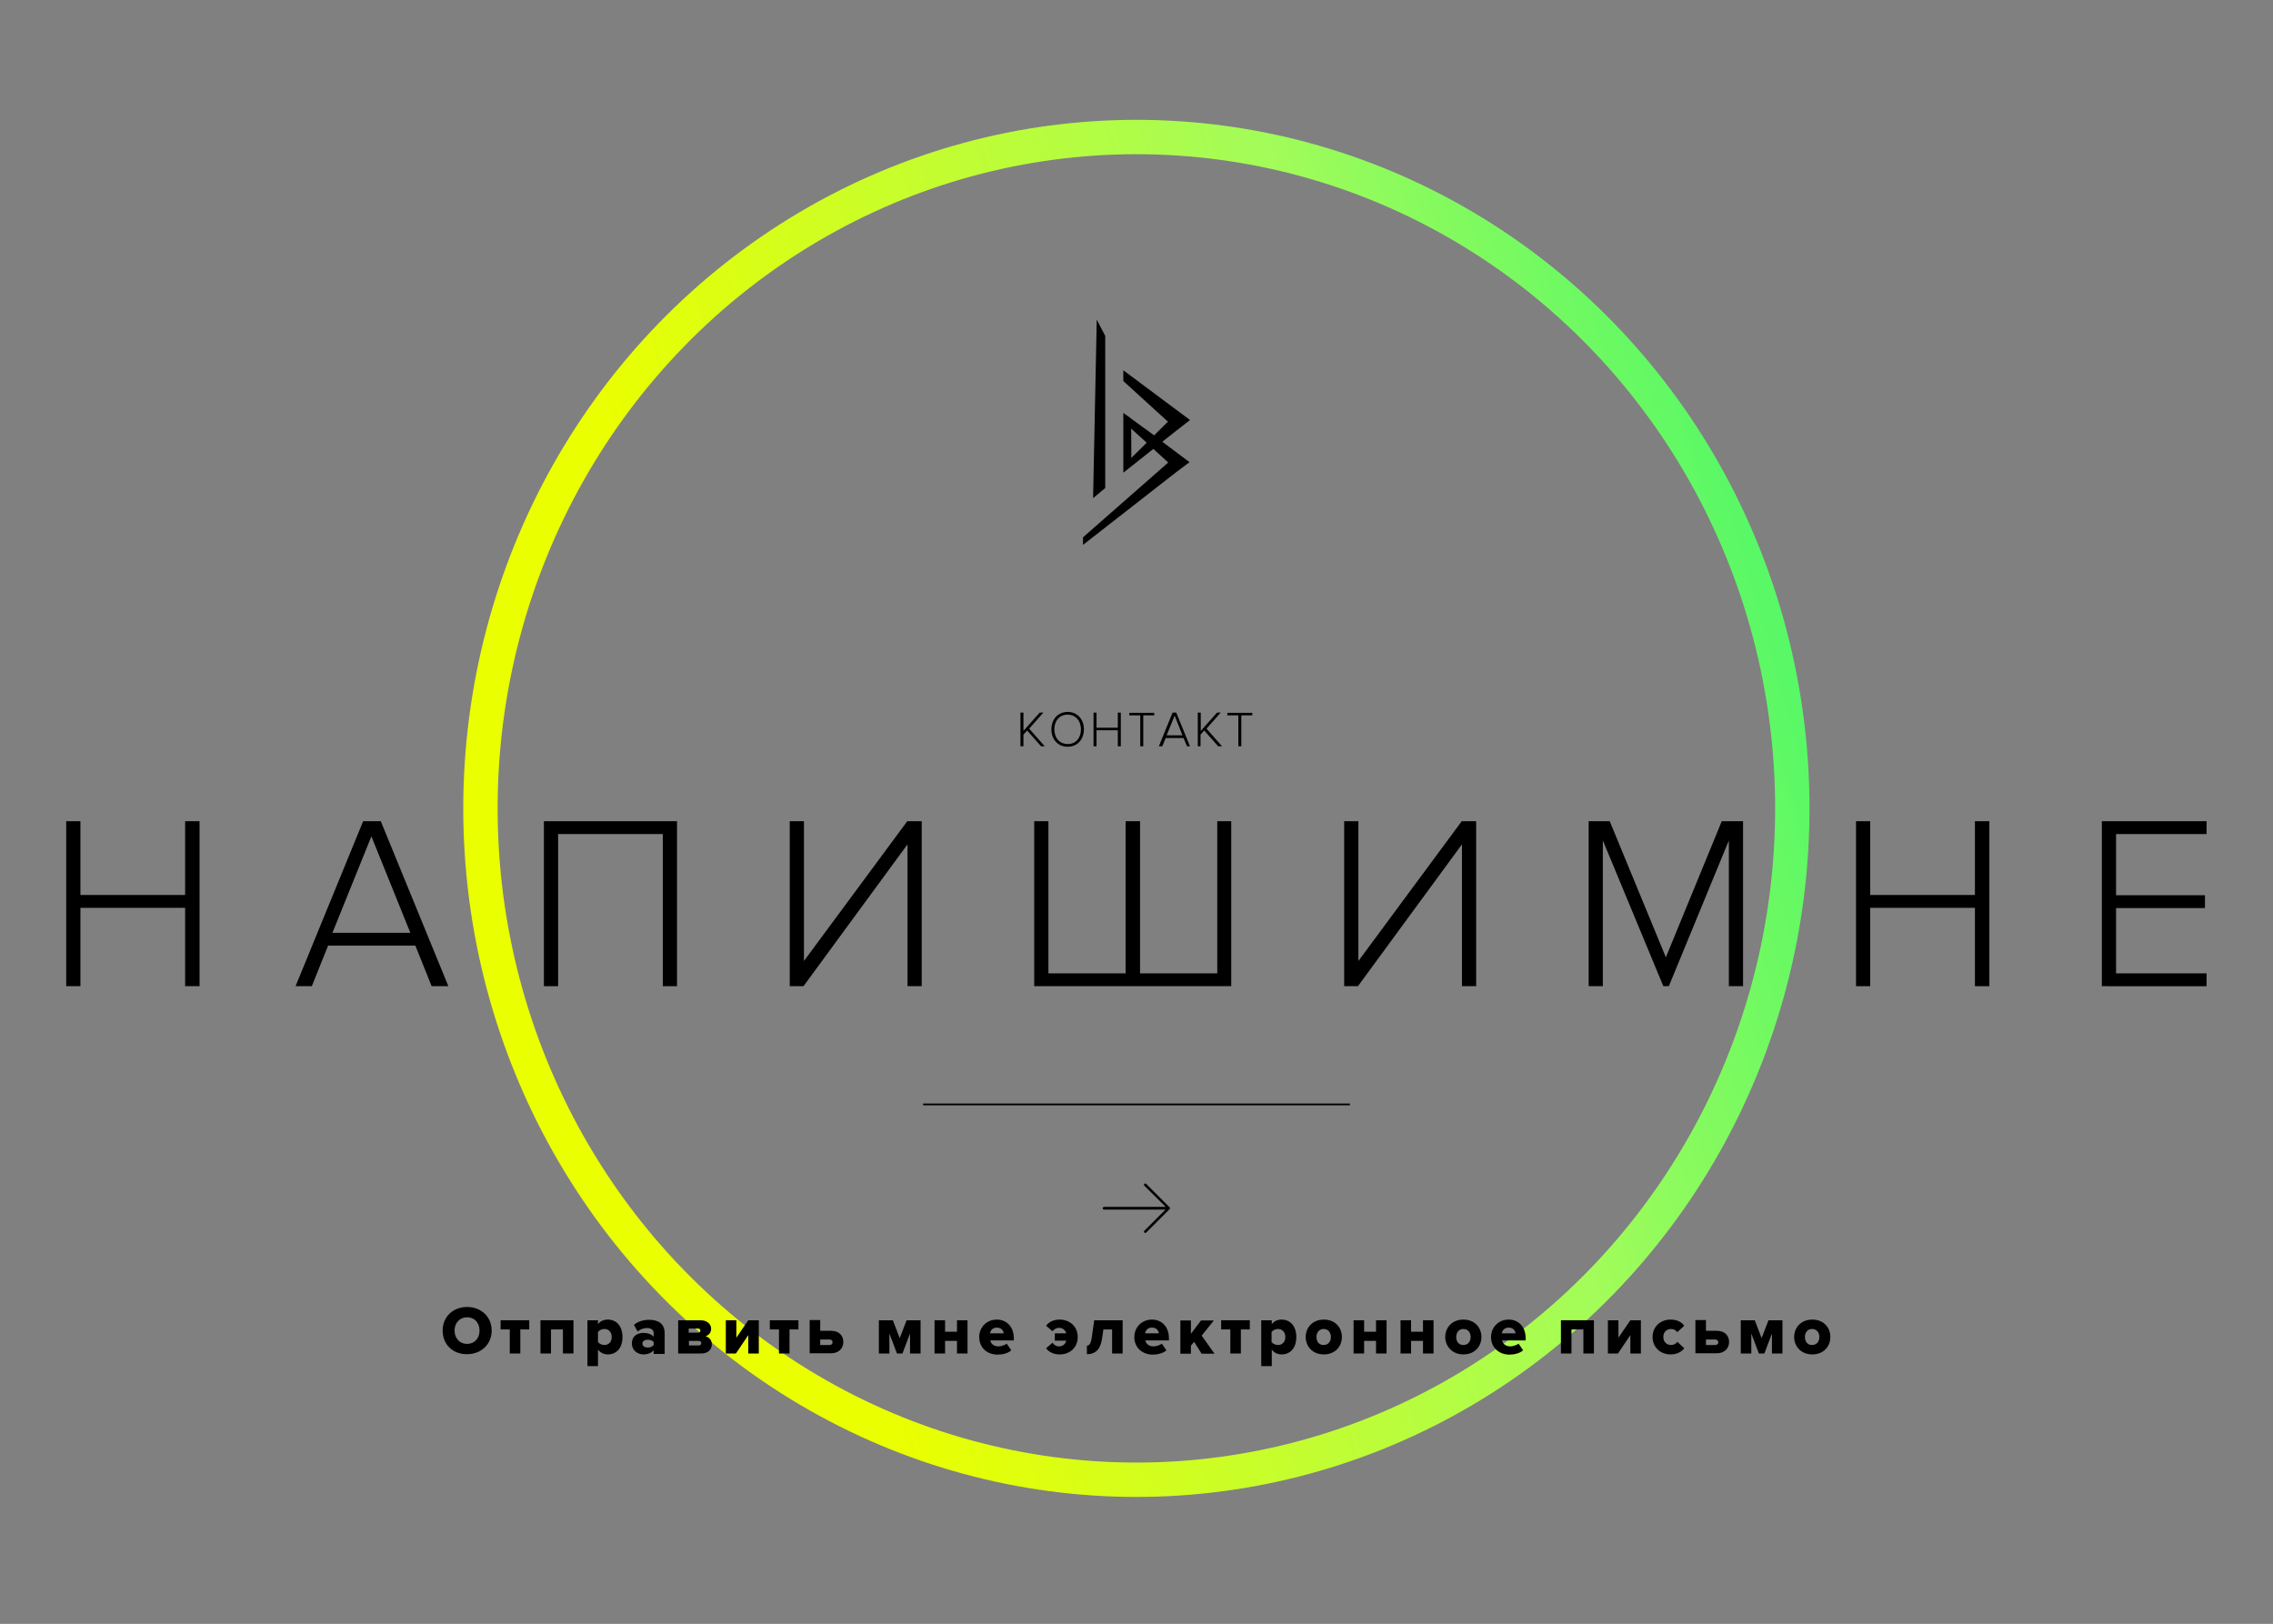<?xml version="1.0" encoding="utf-8"?>
<!-- Generator: Adobe Illustrator 18.0.0, SVG Export Plug-In . SVG Version: 6.00 Build 0)  -->
<!DOCTYPE svg PUBLIC "-//W3C//DTD SVG 1.1//EN" "http://www.w3.org/Graphics/SVG/1.1/DTD/svg11.dtd">
<svg version="1.1" id="START" xmlns="http://www.w3.org/2000/svg" xmlns:xlink="http://www.w3.org/1999/xlink" x="0px" y="0px"
	 viewBox="55.2 -11.4 992.1 708.7" enable-background="new 55.2 -11.4 992.1 708.7" xml:space="preserve">
<rect x="55.2" y="-11.4" width="992.1" height="708.7" fill="#808080" stroke="none"/>
<linearGradient id="SVGID_1_" gradientUnits="userSpaceOnUse" x1="268.262" y1="422.495" x2="834.173" y2="260.223">
	<stop  offset="0" style="stop-color:#EAFF00"/>
	<stop  offset="0.203" style="stop-color:#EAFF00"/>
	<stop  offset="0.73" style="stop-color:#A2FC59"/>
	<stop  offset="1" style="stop-color:#57F866"/>
</linearGradient>
<ellipse fill="none" stroke="url(#SVGID_1_)" stroke-width="15" stroke-miterlimit="10" cx="551.2" cy="341.4" rx="286.3" ry="293"/>
<g>
	<path d="M509.6,314.3l-6.1-6.9l-1.6,1.8v5.1h-1.3v-14.7h1.3v8l7.1-8h1.6l-6.2,7l6.8,7.7H509.6z"/>
	<path d="M514.1,306.9c0-4.3,2.8-7.6,7.1-7.6c4.3,0,7.1,3.3,7.1,7.6s-2.8,7.6-7.1,7.6C516.9,314.5,514.1,311.2,514.1,306.9z
		 M527,306.9c0-3.7-2.3-6.4-5.8-6.4c-3.6,0-5.8,2.7-5.8,6.4c0,3.7,2.2,6.4,5.8,6.4C524.8,313.4,527,310.6,527,306.9z"/>
	<path d="M543.1,314.3v-7h-9.3v7h-1.3v-14.7h1.3v6.6h9.3v-6.6h1.3v14.7H543.1z"/>
	<path d="M552.9,314.3v-13.5h-4.8v-1.1h10.9v1.1h-4.8v13.5H552.9z"/>
	<path d="M573.3,314.3l-1.5-3.6H564l-1.5,3.6h-1.5l6-14.7h1.6l6,14.7H573.3z M567.9,300.9l-3.5,8.6h6.9L567.9,300.9z"/>
	<path d="M586.9,314.3l-6.1-6.9l-1.6,1.8v5.1H578v-14.7h1.3v8l7.1-8h1.6l-6.2,7l6.8,7.7H586.9z"/>
	<path d="M595.7,314.3v-13.5h-4.8v-1.1h10.9v1.1H597v13.5H595.7z"/>
</g>
<g>
	<path d="M248.4,569.3c0-6.1,4.6-10.3,10.7-10.3c6.1,0,10.7,4.3,10.7,10.3s-4.6,10.3-10.7,10.3C252.9,579.7,248.4,575.4,248.4,569.3
		z M264.5,569.3c0-3.3-2.1-5.8-5.4-5.8c-3.3,0-5.5,2.5-5.5,5.8c0,3.2,2.1,5.8,5.5,5.8C262.4,575.1,264.5,572.6,264.5,569.3z"/>
	<path d="M277.7,579.3v-10.5h-4v-4h12.5v4h-3.9v10.5H277.7z"/>
	<path d="M300.9,579.3v-10.5h-5.2v10.5h-4.6v-14.5h14.4v14.5H300.9z"/>
	<path d="M316.2,577.6v7.2h-4.6v-20h4.6v1.7c1.1-1.4,2.6-2,4.3-2c3.6,0,6.4,2.7,6.4,7.6c0,4.9-2.7,7.6-6.4,7.6
		C318.9,579.7,317.4,579.1,316.2,577.6z M322.2,572.1c0-2.2-1.4-3.5-3.2-3.5c-1,0-2.2,0.5-2.8,1.3v4.4c0.6,0.8,1.8,1.3,2.8,1.3
		C320.8,575.6,322.2,574.3,322.2,572.1z"/>
	<path d="M340.5,579.3v-1.4c-0.9,1.1-2.6,1.8-4.5,1.8c-2.2,0-5-1.5-5-4.8c0-3.5,2.8-4.6,5-4.6c1.9,0,3.6,0.6,4.5,1.7v-1.7
		c0-1.3-1.1-2.1-2.9-2.1c-1.4,0-2.9,0.5-4.1,1.5l-1.6-2.9c1.9-1.6,4.3-2.2,6.6-2.2c3.5,0,6.8,1.3,6.8,5.8v9.1H340.5z M340.5,575.6
		v-1.3c-0.5-0.7-1.6-1-2.6-1c-1.2,0-2.3,0.5-2.3,1.7c0,1.1,1.1,1.7,2.3,1.7C339,576.7,340,576.3,340.5,575.6z"/>
	<path d="M351.2,579.3v-14.5h9.8c3.1,0,4.6,1.9,4.6,3.7c0,1.7-1.1,2.9-2.5,3.3c1.6,0.3,2.8,1.7,2.8,3.5c0,2.1-1.5,4-4.6,4H351.2z
		 M360.9,569.3c0-0.5-0.4-0.9-1-0.9h-4.1v1.8h4.1C360.6,570.2,360.9,569.8,360.9,569.3z M361.3,574.8c0-0.6-0.5-1-1.1-1h-4.3v2h4.3
		C360.8,575.8,361.3,575.4,361.3,574.8z"/>
	<path d="M372,579.3v-14.5h4.6v7.6l5.2-7.6h4.6v14.5h-4.6v-8l-5.4,8H372z"/>
	<path d="M395.2,579.3v-10.5h-4v-4h12.5v4h-3.9v10.5H395.2z"/>
	<path d="M413.2,564.8v4.6h4.8c3.5,0,5.3,2.2,5.3,4.9c0,2.6-1.9,4.9-5.3,4.9h-9.4v-14.5H413.2z M413.2,573.2v2.4h4
		c0.9,0,1.4-0.5,1.4-1.2c0-0.7-0.5-1.2-1.4-1.2H413.2z"/>
	<path d="M452.4,579.3v-8.7l-3.3,8.7h-2.4l-3.3-8.7v8.7h-4.6v-14.5h6.1l3,7.8l3-7.8h6.1v14.5H452.4z"/>
	<path d="M463.1,579.3v-14.5h4.6v5h5.2v-5h4.6v14.5h-4.6v-5.5h-5.2v5.5H463.1z"/>
	<path d="M482.6,572.1c0-4.2,3.2-7.6,7.7-7.6c4.3,0,7.4,3.2,7.4,8.1v1h-10.3c0.3,1.4,1.5,2.6,3.6,2.6c1,0,2.8-0.5,3.6-1.2l2,2.9
		c-1.4,1.3-3.8,1.9-6.1,1.9C486,579.7,482.6,576.8,482.6,572.1z M490.3,568c-2,0-2.8,1.4-3,2.5h6C493.2,569.5,492.4,568,490.3,568z"
		/>
	<path d="M511.8,577l2.8-2.4c0.6,0.9,1.6,1.6,2.8,1.6c1.5,0,2.8-0.9,3.2-2.5h-5v-3.2h5c-0.5-1.6-1.7-2.4-3.2-2.4
		c-1.2,0-2.2,0.7-2.8,1.5l-2.8-2.4c0.9-1.3,2.8-2.7,5.9-2.7c4.5,0,7.9,3.1,7.9,7.6c0,4.6-3.4,7.6-7.9,7.6
		C514.6,579.7,512.7,578.3,511.8,577z"/>
	<path d="M529.6,575.9c1.1,0,1.8-1,2.2-4.1l1-7h12.4v14.5h-4.6v-10.5h-3.8l-0.5,3.5c-0.6,4.7-2.5,7.3-6.7,7.3V575.9z"/>
	<path d="M550.3,572.1c0-4.2,3.2-7.6,7.7-7.6c4.3,0,7.4,3.2,7.4,8.1v1h-10.3c0.3,1.4,1.5,2.6,3.6,2.6c1,0,2.8-0.5,3.6-1.2l2,2.9
		c-1.4,1.3-3.8,1.9-6.1,1.9C553.8,579.7,550.3,576.8,550.3,572.1z M558,568c-2,0-2.8,1.4-3,2.5h6C560.9,569.5,560.1,568,558,568z"/>
	<path d="M579.6,579.3l-3.2-5.1l-1.4,1.7v3.5h-4.6v-14.5h4.6v5.8l4.4-5.8h5.6l-5.3,6.6l5.6,7.9H579.6z"/>
	<path d="M592.2,579.3v-10.5h-4v-4h12.5v4h-3.9v10.5H592.2z"/>
	<path d="M610.3,577.6v7.2h-4.6v-20h4.6v1.7c1.1-1.4,2.6-2,4.3-2c3.6,0,6.4,2.7,6.4,7.6c0,4.9-2.7,7.6-6.4,7.6
		C612.9,579.7,611.5,579.1,610.3,577.6z M616.2,572.1c0-2.2-1.4-3.5-3.2-3.5c-1,0-2.2,0.5-2.8,1.3v4.4c0.6,0.8,1.8,1.3,2.8,1.3
		C614.8,575.6,616.2,574.3,616.2,572.1z"/>
	<path d="M625.1,572.1c0-4.1,3-7.6,7.9-7.6c5,0,7.9,3.5,7.9,7.6s-2.9,7.6-7.9,7.6C628,579.7,625.1,576.1,625.1,572.1z M636.1,572.1
		c0-1.9-1.1-3.5-3.2-3.5c-2,0-3.1,1.6-3.1,3.5c0,2,1.1,3.5,3.1,3.5C635,575.6,636.1,574,636.1,572.1z"/>
	<path d="M646,579.3v-14.5h4.6v5h5.2v-5h4.6v14.5h-4.6v-5.5h-5.2v5.5H646z"/>
	<path d="M666.5,579.3v-14.5h4.6v5h5.2v-5h4.6v14.5h-4.6v-5.5h-5.2v5.5H666.5z"/>
	<path d="M686,572.1c0-4.1,3-7.6,7.9-7.6c5,0,7.9,3.5,7.9,7.6s-2.9,7.6-7.9,7.6C689,579.7,686,576.1,686,572.1z M697.1,572.1
		c0-1.9-1.1-3.5-3.2-3.5c-2,0-3.1,1.6-3.1,3.5c0,2,1.1,3.5,3.1,3.5C696,575.6,697.1,574,697.1,572.1z"/>
	<path d="M706,572.1c0-4.2,3.2-7.6,7.7-7.6c4.3,0,7.4,3.2,7.4,8.1v1h-10.3c0.3,1.4,1.5,2.6,3.6,2.6c1,0,2.8-0.5,3.6-1.2l2,2.9
		c-1.4,1.3-3.8,1.9-6.1,1.9C709.5,579.7,706,576.8,706,572.1z M713.7,568c-2,0-2.8,1.4-3,2.5h6C716.6,569.5,715.8,568,713.7,568z"/>
	<path d="M746.3,579.3v-10.5h-5.2v10.5h-4.6v-14.5h14.4v14.5H746.3z"/>
	<path d="M757,579.3v-14.5h4.6v7.6l5.2-7.6h4.6v14.5h-4.6v-8l-5.4,8H757z"/>
	<path d="M776.5,572.1c0-4.5,3.4-7.6,7.9-7.6c3.1,0,5.1,1.4,5.9,2.7l-3,2.8c-0.6-0.8-1.5-1.4-2.7-1.4c-1.9,0-3.4,1.3-3.4,3.5
		c0,2.2,1.5,3.5,3.4,3.5c1.2,0,2.2-0.6,2.7-1.4l3,2.8c-0.9,1.3-2.8,2.7-5.9,2.7C779.9,579.7,776.5,576.6,776.5,572.1z"/>
	<path d="M799.8,564.8v4.6h4.8c3.5,0,5.3,2.2,5.3,4.9c0,2.6-1.9,4.9-5.3,4.9h-9.4v-14.5H799.8z M799.8,573.2v2.4h4
		c0.9,0,1.4-0.5,1.4-1.2c0-0.7-0.5-1.2-1.4-1.2H799.8z"/>
	<path d="M828.6,579.3v-8.7l-3.3,8.7h-2.4l-3.3-8.7v8.7h-4.6v-14.5h6.1l3,7.8l3-7.8h6.1v14.5H828.6z"/>
	<path d="M838.3,572.1c0-4.1,3-7.6,7.9-7.6c5,0,7.9,3.5,7.9,7.6s-2.9,7.6-7.9,7.6C841.2,579.7,838.3,576.1,838.3,572.1z
		 M849.3,572.1c0-1.9-1.1-3.5-3.2-3.5c-2,0-3.1,1.6-3.1,3.5c0,2,1.1,3.5,3.1,3.5C848.2,575.6,849.3,574,849.3,572.1z"/>
</g>
<g>
	<path d="M136,419v-34.2H90.3V419h-6.2v-72h6.2v32.2H136V347h6.3v72H136z"/>
	<path d="M243.6,419l-7.1-17.7h-38.1l-7.1,17.7h-7.1l29.5-72h7.7l29.5,72H243.6z M217.3,353.6l-17,42.1h34L217.3,353.6z"/>
	<path d="M344.5,419v-66.4h-45.7V419h-6.2v-72h58.1v72H344.5z"/>
	<path d="M399.9,419v-72h6.2v61l45.1-61h6.3v72h-6.2v-61.9L405.9,419H399.9z"/>
	<path d="M592.6,347v72h-86v-72h6.2v66.4h33.7V347h6.3v66.4h33.7V347H592.6z"/>
	<path d="M641.9,419v-72h6.2v61l45.1-61h6.3v72h-6.2v-61.9L647.9,419H641.9z"/>
	<path d="M809.8,419v-63.6L783.6,419h-2.4l-26.4-63.6V419h-6.2v-72h9.2l24.5,59.4l24.4-59.4h9.3v72H809.8z"/>
	<path d="M917.2,419v-34.2h-45.7V419h-6.2v-72h6.2v32.2h45.7V347h6.3v72H917.2z"/>
	<path d="M972.6,419v-72h45.7v5.6h-39.5v26.7h38.8v5.6h-38.8v28.5h39.5v5.6H972.6z"/>
</g>
<line fill="none" stroke="#000000" stroke-width="0.763" x1="458.1" y1="470.6" x2="644.4" y2="470.6"/>
<g>
	<polygon points="546.7,169.7 559.1,178.7 555.8,181.9 548.3,175.1 	"/>
	<polygon points="537.6,201.6 532.3,206 533.9,128.1 537.6,135.2 	"/>
	<polygon points="569,176.3 545.5,154.9 545.5,150.2 574.6,171.9 	"/>
	<polygon points="569.3,194.1 527.9,226.4 527.9,223.1 565.5,190.1 	"/>
	<polygon points="545.5,168.8 548.9,171.4 549,188.8 545.5,192.1 	"/>
	<polygon points="569.2,176.1 545.5,194.9 545.5,191.9 565.3,172.3 	"/>
	<polygon points="569.2,194.2 556.4,182.5 558.9,178.7 574.4,190.3 	"/>
</g>
<g id="Ebene_5">
	<g display="none">
		<path display="inline" d="M551.2,501.2c0.3,0,0.6,0.3,0.6,0.6v26.8l9.2-9.3c0.1-0.1,0.2-0.2,0.4-0.2c0.3,0,0.6,0.3,0.6,0.6
			c0,0.1-0.1,0.3-0.2,0.4l-10.2,10.2c-0.1,0.1-0.2,0.2-0.4,0.2c-0.1,0-0.3-0.1-0.4-0.2l-10.2-10.2c-0.1-0.1-0.2-0.2-0.2-0.4
			c0-0.3,0.3-0.6,0.6-0.6c0.2,0,0.3,0.1,0.4,0.2l9.2,9.2v-26.8C550.6,501.4,550.9,501.2,551.2,501.2z"/>
	</g>
	<g display="none">
		<path display="inline" d="M550.6,530v-26.8l-9.2,9.2c-0.1,0.1-0.2,0.2-0.4,0.2c-0.3,0-0.6-0.3-0.6-0.6c0-0.1,0.1-0.3,0.2-0.4
			l10.2-10.2c0.1-0.1,0.3-0.2,0.4-0.2c0.1,0,0.3,0.1,0.4,0.2l10.2,10.2c0.1,0.1,0.2,0.2,0.2,0.4c0,0.3-0.3,0.6-0.6,0.6
			c-0.1,0-0.3-0.1-0.4-0.2l-9.2-9.3V530c0,0.3-0.3,0.6-0.6,0.6C550.9,530.5,550.6,530.3,550.6,530z"/>
	</g>
	<g>
		<path d="M536.5,515.9c0-0.3,0.3-0.6,0.6-0.6H564l-9.3-9.2c-0.1-0.1-0.2-0.2-0.2-0.4c0-0.3,0.3-0.6,0.6-0.6c0.1,0,0.3,0.1,0.4,0.2
			l10.2,10.2c0.1,0.1,0.2,0.2,0.2,0.4c0,0.1-0.1,0.3-0.2,0.4l-10.2,10.2c-0.1,0.1-0.2,0.2-0.4,0.2c-0.3,0-0.6-0.3-0.6-0.6
			c0-0.1,0.1-0.3,0.2-0.4l9.2-9.2h-26.8C536.8,516.5,536.5,516.2,536.5,515.9z"/>
	</g>
	<g display="none">
		<path display="inline" d="M565.3,516.5h-26.8l9.2,9.2c0.1,0.1,0.2,0.2,0.2,0.4c0,0.3-0.3,0.6-0.6,0.6c-0.2,0-0.3-0.1-0.4-0.2
			l-10.2-10.2c-0.1-0.1-0.2-0.3-0.2-0.4c0-0.1,0.1-0.3,0.2-0.4l10.2-10.2c0.1-0.1,0.2-0.2,0.4-0.2c0.3,0,0.6,0.3,0.6,0.6
			c0,0.1-0.1,0.3-0.2,0.4l-9.3,9.2h26.8c0.3,0,0.6,0.3,0.6,0.6C565.9,516.2,565.6,516.5,565.3,516.5z"/>
	</g>
</g>
</svg>

